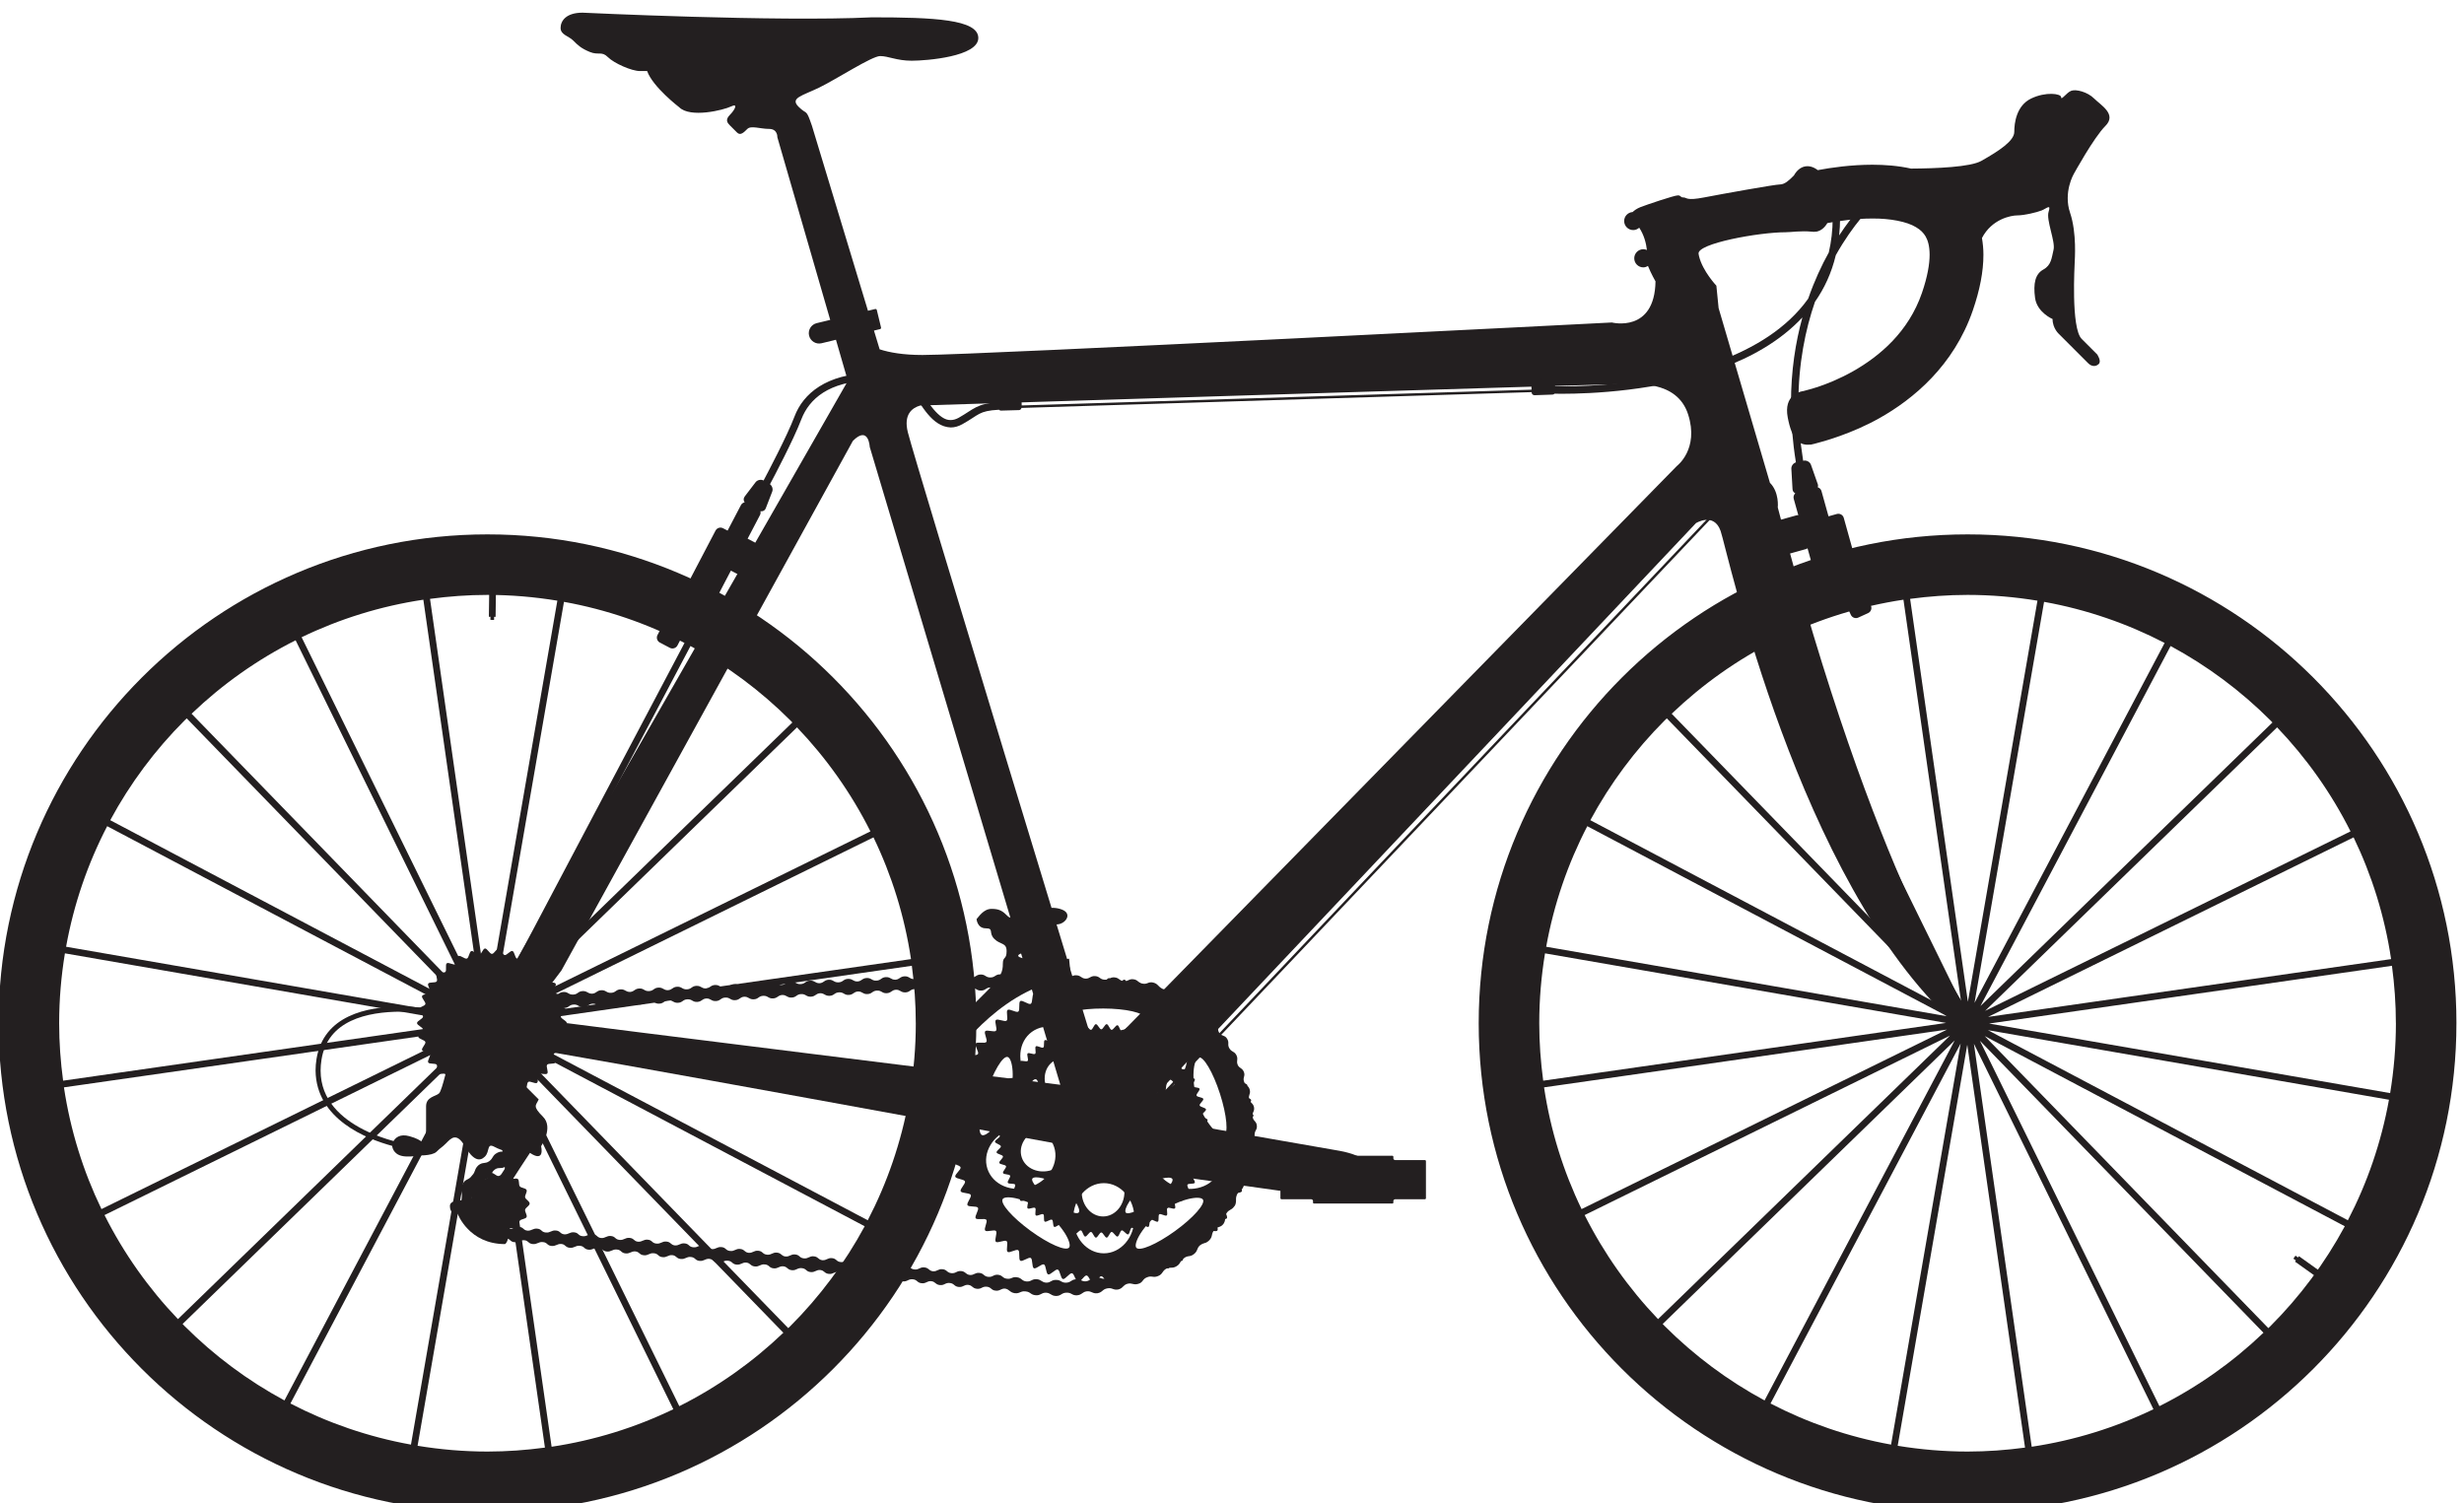 <?xml version="1.0" encoding="UTF-8" standalone="no"?>
<!-- Created with Inkscape (http://www.inkscape.org/) -->

<svg
   xmlns:dc="http://purl.org/dc/elements/1.1/"
   xmlns:cc="http://creativecommons.org/ns#"
   xmlns:rdf="http://www.w3.org/1999/02/22-rdf-syntax-ns#"
   xmlns:svg="http://www.w3.org/2000/svg"
   xmlns="http://www.w3.org/2000/svg"
   xmlns:sodipodi="http://sodipodi.sourceforge.net/DTD/sodipodi-0.dtd"
   xmlns:inkscape="http://www.inkscape.org/namespaces/inkscape"
   width="303.455"
   height="185.128"
   id="svg3163"
   version="1.1"
   inkscape:version="0.48.4 r9939"
   sodipodi:docname="New document 3">
  <defs
     id="defs3165" />
  <sodipodi:namedview
     id="base"
     pagecolor="#ffffff"
     bordercolor="#666666"
     borderopacity="1.0"
     inkscape:pageopacity="0.0"
     inkscape:pageshadow="2"
     inkscape:zoom="1.979899"
     inkscape:cx="151.86452"
     inkscape:cy="117.01981"
     inkscape:document-units="px"
     inkscape:current-layer="layer1"
     showgrid="false"
     fit-margin-top="0"
     fit-margin-left="0"
     fit-margin-right="0"
     fit-margin-bottom="0"
     inkscape:window-width="1320"
     inkscape:window-height="747"
     inkscape:window-x="46"
     inkscape:window-y="21"
     inkscape:window-maximized="1" />
  <g
     inkscape:label="Layer 1"
     inkscape:groupmode="layer"
     id="layer1"
     transform="translate(-159.701,-576.941)">
    <g
       transform="matrix(0.133,0,0,-0.133,91.024,1201.51)"
       id="g3088">
      <path
         inkscape:connector-curvature="0"
         d="m 2338.32,4201.17 c -250.03,-0.02 -452.67,-202.66 -452.7,-452.68 0.03,-250.02 202.67,-452.65 452.7,-452.68 249.99,0.03 452.65,202.66 452.66,452.68 h 0.01 c -0.02,250.02 -202.68,452.66 -452.67,452.68 z m 396.59,-452.68 h 0.03 c -0.01,-22.05 -1.89,-43.65 -5.34,-64.7 l -371.39,64.41 373.06,53.49 c 2.33,-17.4 3.64,-35.14 3.64,-53.2 z m -6.41,-70.83 c -7.13,-39.58 -20.11,-77.09 -38.05,-111.62 l -333.31,176.03 z m -371.19,76.7 338.45,166.24 c 16.88,-35.02 28.76,-72.89 34.72,-112.73 z m 335.6,171.78 -338.34,-166.18 270.35,262.51 c 27.19,-28.44 50.18,-60.85 67.99,-96.33 z m -72.3,100.85 -270.37,-262.56 176.06,333.36 c 34.11,-18.4 65.23,-41.65 92.45,-68.85 0.64,-0.64 1.23,-1.31 1.86,-1.95 z m -270.84,-294.77 262.52,-270.34 c -28.45,-27.2 -60.86,-50.18 -96.33,-67.99 z m 160.64,-341.17 c -35.02,-16.89 -72.89,-28.76 -112.73,-34.74 l -53.51,373.17 z m -165.67,376.3 64.4,371.34 c 39.58,-7.14 77.07,-20.13 111.62,-38.06 z m 58.27,372.43 -64.42,-371.39 -53.49,373.07 c 17.4,2.34 35.15,3.65 53.22,3.66 22.04,-0.01 43.63,-1.89 64.69,-5.34 z m -236.81,-33.86 c 35.01,16.9 72.89,28.78 112.72,34.76 l 53.52,-373.2 z m 165.68,-376.26 -64.42,-371.36 c -39.57,7.14 -77.07,20.12 -111.62,38.06 z m -5.03,35.11 -262.53,270.32 c 28.44,27.19 60.85,50.18 96.33,68 z m -268.99,264.17 c 0.64,0.63 1.32,1.23 1.95,1.86 L 2322.38,3760.43 1989,3936.5 c 18.41,34.1 41.65,65.22 68.86,92.44 z m -116.18,-280.45 c 0,22.05 1.88,43.64 5.34,64.71 l 371.38,-64.42 -373.06,-53.49 c -2.34,17.41 -3.66,35.14 -3.66,53.2 z m 377.6,-5.87 -338.41,-166.23 c -16.9,35 -28.78,72.88 -34.74,112.72 z m -371.17,76.7 c 7.14,39.59 20.11,77.07 38.05,111.63 l 333.29,-176.02 z m 35.6,-248.48 338.31,166.19 -270.34,-262.52 c -27.18,28.45 -50.16,60.86 -67.97,96.33 z m 72.27,-100.84 270.38,262.54 -176.05,-333.34 c -34.11,18.4 -65.23,41.64 -92.45,68.84 -0.64,0.63 -1.24,1.32 -1.88,1.96 z m 217.61,-112.79 64.42,371.38 53.49,-373.07 c -17.41,-2.34 -35.13,-3.64 -53.18,-3.66 -22.07,0.02 -43.66,1.89 -64.73,5.35 z m 345.16,110.83 c -0.63,-0.64 -1.31,-1.24 -1.95,-1.87 l -262.59,270.41 333.39,-176.09 c -18.4,-34.1 -41.64,-65.24 -68.85,-92.45"
         style="fill:#231f20;fill-opacity:1;fill-rule:nonzero;stroke:none"
         id="path68" />
      <path
         inkscape:connector-curvature="0"
         d="m 967.77,4201.17 c -250.02,-0.02 -452.668,-202.66 -452.692,-452.68 0.024,-250.02 202.672,-452.65 452.692,-452.68 250,0.03 452.65,202.66 452.66,452.68 h 0.02 c -0.03,250.02 -202.68,452.66 -452.68,452.68 z m 396.6,-452.68 h 0.02 c 0,-22.05 -1.89,-43.65 -5.34,-64.7 l -371.382,64.41 373.052,53.49 c 2.34,-17.4 3.65,-35.14 3.65,-53.2 z m -6.41,-70.83 c -7.14,-39.58 -20.11,-77.09 -38.06,-111.62 l -333.295,176.03 z m -371.183,76.7 338.433,166.24 c 16.89,-35.02 28.76,-72.89 34.73,-112.73 z m 335.593,171.78 -338.347,-166.18 270.347,262.51 c 27.2,-28.44 50.18,-60.85 68,-96.33 z m -72.3,100.85 -270.375,-262.56 176.065,333.36 c 34.1,-18.4 65.22,-41.65 92.45,-68.85 0.63,-0.64 1.23,-1.31 1.86,-1.95 z m -270.84,-294.77 262.51,-270.34 c -28.44,-27.2 -60.86,-50.18 -96.33,-67.99 z m 160.63,-341.17 c -35.01,-16.89 -72.89,-28.76 -112.72,-34.74 l -53.511,373.17 z m -165.665,376.3 64.405,371.34 c 39.58,-7.14 77.08,-20.13 111.61,-38.06 z m 58.265,372.43 -64.413,-371.39 -53.492,373.07 c 17.41,2.34 35.148,3.65 53.215,3.66 22.05,-0.01 43.64,-1.89 64.69,-5.34 z m -236.808,-33.86 c 35.012,16.9 72.887,28.78 112.723,34.76 l 53.52,-373.2 z m 165.68,-376.26 -64.418,-371.36 c -39.574,7.14 -77.07,20.12 -111.617,38.06 z m -5.031,35.11 -262.528,270.32 c 28.438,27.19 60.856,50.18 96.332,68 z m -268.988,264.17 c 0.64,0.63 1.316,1.23 1.957,1.86 L 951.836,3760.43 618.457,3936.5 c 18.406,34.1 41.648,65.22 68.856,92.44 z M 571.145,3748.49 c 0,22.05 1.875,43.64 5.332,64.71 l 371.378,-64.42 -373.054,-53.49 c -2.34,17.41 -3.656,35.14 -3.656,53.2 z m 377.589,-5.87 -338.406,-166.23 c -16.906,35 -28.773,72.88 -34.754,112.72 z m -371.168,76.7 c 7.137,39.59 20.114,77.07 38.047,111.63 l 333.293,-176.02 z m 35.586,-248.48 338.325,166.19 -270.34,-262.52 c -27.176,28.45 -50.164,60.86 -67.985,96.33 z M 685.445,3470 955.813,3732.54 779.762,3399.2 c -34.11,18.4 -65.231,41.64 -92.449,68.84 -0.633,0.63 -1.235,1.32 -1.868,1.96 z m 217.598,-112.79 64.422,371.38 53.495,-373.07 c -17.41,-2.34 -35.14,-3.64 -53.19,-3.66 -22.063,0.02 -43.661,1.89 -64.727,5.35 z m 345.167,110.83 c -0.64,-0.64 -1.31,-1.24 -1.96,-1.87 l -262.582,270.41 333.392,-176.09 c -18.4,-34.1 -41.65,-65.24 -68.85,-92.45"
         style="fill:#231f20;fill-opacity:1;fill-rule:nonzero;stroke:none"
         id="path70" />
      <path
         inkscape:connector-curvature="0"
         d="m 2465.93,4579.39 c 10.85,10.85 -4.29,19.25 -10.41,25.37 -6.12,6.12 -16.81,8.87 -21.24,7.18 -4.42,-1.69 -9.32,-9.32 -9.32,-5.96 0,3.37 -14.21,5.35 -27.82,-1.22 -13.61,-6.57 -15.59,-22.62 -15.59,-30.87 0,-8.25 -13.76,-17.43 -30.57,-26.9 -10.05,-5.67 -41.41,-6.96 -65.01,-7.09 -12.14,2.69 -24.29,3.55 -35.81,3.58 -19.87,-0.04 -38.12,-2.66 -50.59,-5.01 -3.59,2.8 -7.61,4.13 -11.58,3.46 -4.38,-0.74 -7.94,-3.88 -10.48,-8.39 -0.24,-0.24 -0.46,-0.44 -0.72,-0.69 -3.41,-3.42 -7.64,-7.65 -12.29,-7.65 -4.63,0 -53.25,-8.74 -70.18,-12.02 -16.93,-3.28 -15.84,0 -19.12,0 -3.27,0 -1.91,1.91 -5.18,1.91 -3.28,0 -28.41,-8.46 -34.69,-10.91 -3.4,-1.34 -5.74,-3.14 -7.19,-4.52 -4.35,-0.3 -7.83,-3.85 -7.83,-8.29 0,-4.64 3.76,-8.41 8.4,-8.41 2.15,0 4.06,0.87 5.55,2.2 4.51,-6.8 6.4,-14.4 7.13,-20.63 -1.03,0.43 -2.15,0.7 -3.34,0.7 -4.64,0 -8.4,-3.77 -8.4,-8.41 0,-4.64 3.76,-8.4 8.4,-8.4 1.61,0 3.02,0.56 4.29,1.34 3.12,-7.56 6.66,-13.7 7,-14.29 -0.79,-48.16 -40.41,-38.08 -40.41,-38.08 0,0 -587.55,-30.1 -638.41,-30.1 -17.75,0 -30.47,2.29 -39.61,5.25 l -5.25,17.35 5.63,1.36 c 0.66,0.16 1.07,0.84 0.91,1.5 l -3.91,16.18 c -0.16,0.67 -0.83,1.09 -1.5,0.92 l -6.69,-1.61 -51.87,171.26 c -5.75,16.74 -4.31,9.57 -12.44,17.7 -8.13,8.13 3.35,10.05 19.14,17.7 15.78,7.65 48.8,29.19 56.45,29.19 7.65,0 15.31,-4.31 29.19,-4.31 13.87,0 61.71,3.83 61.71,21.05 0,17.23 -41.14,19.13 -98.55,19.13 -88.04,-4.3 -267.93,4.31 -267.93,4.31 -15.31,0 -20.32,-7.65 -20.32,-14.11 0,-6.45 7.41,-7.41 11.72,-11.72 4.31,-4.31 7.18,-7.17 15.31,-10.53 8.14,-3.34 11,0.97 16.74,-4.78 5.75,-5.74 22.01,-12.92 29.67,-12.92 h 6.69 c 5.27,-14.82 29.67,-33.49 29.67,-33.49 10.29,-10.28 41.15,-2.63 48.08,0.72 6.94,3.35 3.35,-3.35 -1.2,-7.89 -4.53,-4.55 -2.14,-7.42 0,-9.57 2.16,-2.15 3.59,-3.59 6.7,-6.7 3.11,-3.11 6.22,0 9.57,3.35 3.35,3.35 11.96,0 20.09,0 8.14,0 7.66,-7.65 7.66,-7.65 l 48.96,-169.2 -12.51,-3.02 c -5.14,-1.24 -8.29,-6.41 -7.06,-11.55 1.25,-5.14 6.42,-8.3 11.56,-7.05 l 13.33,3.22 11.02,-38.08 -317.121,-554.21 c 0,0 -7.269,-7.27 -7.269,-14.54 0,-7.26 -4.156,-1.04 -10.379,-7.26 -6.227,-6.23 -15.566,-34.26 29.066,-40.49 44.633,-6.23 507.613,-91.35 507.613,-91.35 l 35.3,-4.15 548.1,580.28 c 0,0 16.6,10.38 22.84,-7.27 6.21,-17.65 71.5,-323.98 216.55,-456.11 l 12.41,11.76 c 0,0 -86.75,122.56 -176.03,466.15 0,0 1.56,14.02 -7.27,22.84 l -47.52,161.76 -2.07,20.76 c 0,0 -12.68,13.43 -16.03,27.16 -0.03,0.54 -0.15,1.1 -0.33,1.67 l -0.11,0.6 c -1.91,9.65 56.18,20.05 80.47,20.05 5.44,0 13.8,1.51 24.44,0.53 0.17,-0.02 0.34,-0.02 0.52,-0.03 0.65,-0.07 1.2,-0.05 1.87,-0.14 v 0.15 c 0.56,0.02 1.11,-0.08 1.66,0.01 4.24,0.72 7.74,3.67 10.27,7.96 10.47,1.96 26.16,4.26 41.7,4.22 16.26,0.15 31.95,-2.83 40.35,-7.99 4.3,-2.55 6.94,-5.17 9,-8.69 1.97,-3.53 3.61,-8.47 3.65,-16.85 0.01,-8.43 -1.89,-20.2 -7.13,-35.41 -12.35,-35.87 -38.92,-58.47 -63.98,-72.61 -12.45,-6.99 -24.24,-11.68 -32.73,-14.5 -3.92,-1.31 -10.71,-3.1 -12.96,-3.7 -3.08,-0.39 -18.57,-3.43 -14.57,-24.52 3.91,-20.73 10.91,-26.25 20.94,-25.04 l 0.04,-0.16 c 0.3,0.08 1.58,0.35 3.62,0.86 0.11,0.02 0.23,0.04 0.34,0.07 0.02,0 0.04,0.02 0.05,0.02 8.79,2.2 34.45,9.41 59.67,23.53 31.5,17.65 69.01,48.63 86.69,99.84 6.54,19.04 9.84,35.99 9.84,51.62 0.02,5.33 -0.54,10.47 -1.35,15.48 9.16,17.68 27.07,20.94 32.67,20.94 6.42,0 18.04,2.76 22.63,4.59 4.57,1.83 8.87,6.42 6.41,-1.22 -2.44,-7.64 6.42,-27.51 4.59,-35.15 -1.83,-7.65 -1.99,-14.22 -9.47,-18.35 -7.5,-4.12 -9.48,-12.84 -7.66,-26.28 1.84,-13.46 16.21,-19.57 16.21,-19.57 0,-8.87 6.12,-14.06 6.12,-14.06 0,0 23.84,-23.85 26.89,-26.9 3.07,-3.06 7.03,-3.37 9.78,-0.62 2.75,2.75 -1.52,8.87 -1.52,8.87 0,0 -4.43,4.44 -14.36,14.37 -10.04,10.03 -6.42,69.08 -6.42,70.92 0,1.83 2.14,26.9 -4.29,45.86 -6.4,18.95 3.36,35.76 3.36,35.76 0,0 18.5,33.78 29.36,44.63 z M 1016.54,3751.71 c -5.36,0.73 -9.48,1.62 -12.79,2.61 l 32.51,43.07 269.85,490.35 c 14.71,14.71 15.62,-5.57 15.62,-5.57 L 1498.2,3691.5 c 0,0 -443.25,55.02 -481.66,60.21 z m 1052.6,512.81 -536.76,-547.86 c -3.14,10.28 -168.16,550.22 -175.35,579 -4.14,16.52 3.81,22.63 11.43,24.84 v 0 c 0,0 635.27,19.8 648.77,19.8 13.5,0 51.91,4.15 62.29,-28.03 10.38,-32.18 -10.38,-47.75 -10.38,-47.75"
         style="fill:#231f20;fill-opacity:1;fill-rule:nonzero;stroke:none"
         id="path72" />
      <path
         inkscape:connector-curvature="0"
         d="m 1670.56,3641.98 c 0.12,2.31 7.22,4.47 7.22,6.82 0,2.35 -7.1,4.5 -7.22,6.82 -0.12,2.35 6.74,5.2 6.5,7.51 -0.24,2.33 -7.52,3.77 -7.86,6.06 -0.36,2.32 6.17,5.85 5.7,8.13 -0.46,2.29 -7.85,2.98 -8.44,5.23 -0.58,2.26 5.56,6.43 4.85,8.66 -0.7,2.23 -8.12,2.15 -8.93,4.35 -0.81,2.19 4.87,6.96 3.95,9.1 -0.92,2.16 -8.3,1.32 -9.32,3.41 -1.04,2.11 4.12,7.44 2.99,9.47 -1.13,2.05 -8.39,0.47 -9.62,2.44 -1.24,1.98 3.35,7.82 2.02,9.73 -1.33,1.91 -8.4,-0.38 -9.82,1.46 -1.43,1.84 2.56,8.1 1.04,9.88 -1.53,1.76 -8.31,-1.23 -9.92,0.47 -1.61,1.68 1.72,8.32 0.03,9.93 -1.69,1.6 -8.14,-2.06 -9.92,-0.53 -1.76,1.51 0.88,8.44 -0.96,9.88 -1.84,1.42 -7.9,-2.87 -9.8,-1.53 -1.92,1.33 0.01,8.49 -1.96,9.73 -1.98,1.23 -7.57,-3.64 -9.61,-2.51 -2.05,1.14 -0.84,8.46 -2.93,9.49 -2.1,1.03 -7.16,-4.4 -9.31,-3.48 -2.14,0.91 -1.7,8.33 -3.89,9.14 -2.17,0.81 -6.66,-5.1 -8.9,-4.4 -2.22,0.7 -2.53,8.11 -4.79,8.7 -2.26,0.58 -6.12,-5.76 -8.41,-5.29 -2.28,0.47 -3.35,7.82 -5.66,8.17 -2.3,0.34 -5.49,-6.36 -7.82,-6.12 -2.31,0.23 -4.12,7.44 -6.47,7.55 -2.3,0.12 -4.81,-6.87 -7.16,-6.87 -2.34,0 -4.85,6.99 -7.16,6.87 -2.35,-0.11 -4.16,-7.32 -6.47,-7.55 -2.33,-0.24 -5.52,6.46 -7.82,6.12 -2.31,-0.35 -3.38,-7.7 -5.66,-8.17 -2.29,-0.47 -6.15,5.87 -8.4,5.29 -2.27,-0.58 -2.57,-8 -4.79,-8.7 -2.23,-0.7 -6.72,5.22 -8.9,4.4 -2.19,-0.8 -1.74,-8.22 -3.88,-9.14 -2.15,-0.91 -7.22,4.51 -9.31,3.48 -2.09,-1.03 -0.88,-8.35 -2.93,-9.48 -2.04,-1.14 -7.63,3.74 -9.61,2.52 -1.98,-1.25 -0.04,-8.41 -1.95,-9.74 -1.92,-1.34 -7.97,2.95 -9.81,1.53 -1.85,-1.43 0.8,-8.37 -0.97,-9.89 -1.77,-1.52 -8.22,2.15 -9.92,0.54 -1.68,-1.6 1.65,-8.24 0.04,-9.93 -1.6,-1.69 -8.4,1.3 -9.92,-0.47 -1.52,-1.77 2.46,-8.03 1.03,-9.87 -1.43,-1.84 -8.48,0.45 -9.82,-1.46 -1.34,-1.92 3.26,-7.75 2.02,-9.73 -1.23,-1.98 -8.48,-0.4 -9.62,-2.45 -1.14,-2.04 4.03,-7.36 3,-9.46 -1.04,-2.09 -8.41,-1.27 -9.34,-3.41 -0.91,-2.14 4.76,-6.92 3.95,-9.12 -0.81,-2.18 -8.23,-2.11 -8.93,-4.35 -0.7,-2.21 5.44,-6.4 4.85,-8.66 -0.58,-2.25 -7.97,-2.94 -8.44,-5.23 -0.47,-2.28 6.06,-5.81 5.71,-8.13 -0.35,-2.3 -7.64,-3.73 -7.87,-6.07 -0.23,-2.3 6.62,-5.16 6.5,-7.5 -0.11,-2.32 -7.21,-4.47 -7.21,-6.82 0,-2.35 7.1,-4.51 7.21,-6.82 0.12,-2.35 -6.73,-5.21 -6.5,-7.51 0.23,-2.34 7.52,-3.77 7.87,-6.06 0.35,-2.32 -6.18,-5.85 -5.71,-8.13 0.47,-2.3 7.86,-2.98 8.44,-5.23 0.59,-2.27 -5.55,-6.45 -4.85,-8.66 0.69,-2.24 8.12,-2.16 8.93,-4.35 0.81,-2.18 -4.86,-6.97 -3.95,-9.11 0.92,-2.15 8.3,-1.32 9.32,-3.41 1.04,-2.1 -4.13,-7.43 -3,-9.47 1.14,-2.04 8.4,-0.47 9.63,-2.44 1.24,-1.99 -3.35,-7.81 -2.02,-9.72 1.33,-1.92 8.39,0.38 9.82,-1.46 1.43,-1.85 -2.55,-8.12 -1.03,-9.89 1.52,-1.76 8.31,1.23 9.92,-0.46 1.6,-1.69 -1.73,-8.32 -0.04,-9.93 1.69,-1.61 8.15,2.05 9.92,0.53 1.76,-1.52 -0.88,-8.45 0.96,-9.88 1.84,-1.43 7.89,2.86 9.81,1.52 1.91,-1.32 -0.03,-8.48 1.96,-9.73 1.98,-1.23 7.57,3.64 9.61,2.52 2.04,-1.15 0.83,-8.47 2.94,-9.49 2.08,-1.03 7.14,4.39 9.29,3.47 2.14,-0.92 1.69,-8.33 3.89,-9.14 2.18,-0.81 6.67,5.1 8.89,4.4 2.23,-0.7 2.54,-8.11 4.8,-8.7 2.25,-0.58 6.12,5.76 8.41,5.29 2.28,-0.46 3.35,-7.81 5.66,-8.17 2.3,-0.34 5.5,6.36 7.83,6.12 2.3,-0.23 4.11,-7.43 6.46,-7.55 2.31,-0.11 4.82,6.87 7.16,6.87 2.35,0 4.86,-6.98 7.18,-6.87 2.34,0.12 4.14,7.32 6.45,7.55 2.34,0.24 5.53,-6.46 7.82,-6.12 2.32,0.36 3.38,7.71 5.66,8.17 2.29,0.47 6.14,-5.87 8.41,-5.29 2.26,0.58 2.57,8 4.78,8.7 2.23,0.7 6.72,-5.21 8.9,-4.4 2.2,0.8 1.75,8.21 3.88,9.13 2.15,0.92 7.22,-4.5 9.31,-3.47 2.1,1.03 0.89,8.35 2.92,9.49 2.05,1.13 7.64,-3.75 9.61,-2.52 1.99,1.24 0.05,8.41 1.96,9.73 1.92,1.34 7.98,-2.95 9.81,-1.52 1.85,1.43 -0.8,8.36 0.97,9.87 1.77,1.53 8.22,-2.14 9.91,-0.53 1.7,1.62 -1.64,8.25 -0.03,9.93 1.61,1.69 8.39,-1.3 9.93,0.46 1.51,1.77 -2.47,8.04 -1.04,9.89 1.43,1.84 8.48,-0.46 9.82,1.46 1.34,1.92 -3.25,7.74 -2.02,9.72 1.23,1.98 8.49,0.4 9.63,2.45 1.13,2.03 -4.03,7.37 -3,9.46 1.03,2.1 8.4,1.27 9.32,3.41 0.93,2.14 -4.75,6.93 -3.94,9.12 0.81,2.19 8.23,2.11 8.93,4.35 0.71,2.21 -5.43,6.4 -4.85,8.66 0.59,2.26 7.98,2.94 8.44,5.24 0.47,2.28 -6.06,5.81 -5.7,8.13 0.34,2.29 7.62,3.72 7.86,6.07 0.24,2.3 -6.62,5.15 -6.5,7.5 z m -132.6,120.14 c 21.02,-0.05 38.05,-3.94 38.04,-8.68 -0.02,-4.75 -17.07,-13.19 -38.09,-13.15 -21.02,0.05 -38.05,8.58 -38.03,13.32 0.01,4.75 17.05,8.56 38.08,8.51 z m -112.12,-117.26 c -4.51,1.49 -2.87,18.87 3.68,38.85 6.54,19.98 15.5,34.98 20.02,33.5 4.49,-1.47 7.25,-20.31 0.71,-40.28 -6.54,-19.99 -19.91,-33.53 -24.41,-32.07 z m 4.85,-31.1 c -4.83,14.87 5.08,31.43 22.15,36.97 17.07,5.54 34.82,-2.02 39.64,-16.89 4.84,-14.87 -5.07,-31.43 -22.14,-36.96 -17.07,-5.55 -34.82,2.01 -39.65,16.88 z m 75.69,-72.91 c -2.8,-3.83 -18.83,3.11 -35.81,15.5 -16.96,12.4 -28.47,25.55 -25.67,29.39 2.8,3.82 21.56,0.63 38.54,-11.76 16.97,-12.4 25.74,-29.3 22.94,-33.13 z m -38.32,156.72 c -10.54,14.52 -8.85,33.73 3.8,42.93 12.66,9.2 31.46,4.88 42.01,-9.64 10.54,-14.52 8.84,-33.73 -3.81,-42.93 -12.65,-9.18 -31.45,-4.87 -42,9.64 z m 70.44,-162.14 c -15.63,0 -28.31,14.55 -28.31,32.5 0,17.94 12.68,32.48 28.31,32.48 15.64,0 28.32,-14.54 28.32,-32.48 0,-17.95 -12.68,-32.5 -28.32,-32.5 z m 24.62,195.43 c 10.55,14.52 29.36,18.84 42.01,9.64 12.65,-9.19 14.35,-28.41 3.8,-42.93 -10.54,-14.5 -29.34,-18.82 -42,-9.63 -12.64,9.19 -14.36,28.4 -3.81,42.92 z m 41.27,-174.82 c -17.03,-12.31 -33.11,-19.18 -35.88,-15.34 -2.78,3.84 6.06,20.72 23.09,33.02 17.03,12.33 35.82,15.44 38.59,11.59 2.78,-3.85 -8.76,-16.95 -25.8,-29.27 z m 41.92,57.72 c -4.83,-14.87 -22.58,-22.43 -39.65,-16.88 -17.05,5.55 -26.98,22.1 -22.15,36.98 4.84,14.85 22.58,22.43 39.65,16.87 17.07,-5.54 26.98,-22.08 22.15,-36.97 z m 3.22,30.59 c -4.51,-1.46 -17.82,12.15 -24.26,32.17 -6.46,20 -3.6,38.83 0.91,40.28 4.51,1.45 13.39,-13.58 19.86,-33.59 6.44,-20.01 8,-37.41 3.49,-38.86"
         style="fill:#231f20;fill-opacity:1;fill-rule:nonzero;stroke:none"
         id="path74" />
      <path
         inkscape:connector-curvature="0"
         d="m 1630.08,3644.03 c 0.08,1.61 5.04,3.13 5.04,4.77 0,1.64 -4.96,3.14 -5.04,4.76 -0.08,1.65 4.71,3.64 4.54,5.26 -0.17,1.63 -5.26,2.63 -5.49,4.23 -0.25,1.62 4.31,4.08 3.98,5.67 -0.32,1.61 -5.49,2.09 -5.89,3.66 -0.41,1.58 3.87,4.5 3.39,6.05 -0.49,1.57 -5.68,1.52 -6.25,3.05 -0.57,1.52 3.41,4.87 2.77,6.36 -0.65,1.5 -5.81,0.93 -6.52,2.38 -0.72,1.48 2.88,5.19 2.09,6.62 -0.8,1.43 -5.86,0.32 -6.72,1.71 -0.87,1.38 2.34,5.45 1.41,6.79 -0.94,1.34 -5.87,-0.27 -6.86,1.02 -1,1.29 1.78,5.67 0.72,6.9 -1.06,1.24 -5.81,-0.85 -6.93,0.33 -1.13,1.18 1.2,5.82 0.02,6.95 -1.18,1.12 -5.69,-1.45 -6.93,-0.38 -1.23,1.06 0.62,5.9 -0.67,6.91 -1.29,0.99 -5.52,-2 -6.86,-1.07 -1.33,0.93 0.02,5.93 -1.36,6.8 -1.39,0.86 -5.29,-2.55 -6.72,-1.75 -1.42,0.79 -0.59,5.9 -2.05,6.63 -1.46,0.71 -5,-3.09 -6.5,-2.43 -1.5,0.63 -1.18,5.81 -2.72,6.38 -1.52,0.57 -4.65,-3.56 -6.22,-3.08 -1.55,0.49 -1.77,5.67 -3.35,6.09 -1.57,0.4 -4.27,-4.03 -5.87,-3.7 -1.59,0.33 -2.35,5.47 -3.96,5.7 -1.61,0.25 -3.83,-4.43 -5.47,-4.27 -1.61,0.17 -2.87,5.2 -4.51,5.27 -1.62,0.09 -3.37,-4.79 -5.01,-4.79 -1.64,0 -3.39,4.88 -5.01,4.79 -1.64,-0.07 -2.9,-5.1 -4.51,-5.27 -1.64,-0.16 -3.86,4.52 -5.47,4.27 -1.62,-0.23 -2.36,-5.37 -3.95,-5.7 -1.6,-0.33 -4.31,4.11 -5.88,3.7 -1.58,-0.41 -1.79,-5.6 -3.34,-6.09 -1.56,-0.48 -4.7,3.65 -6.22,3.08 -1.53,-0.56 -1.22,-5.75 -2.72,-6.38 -1.5,-0.64 -5.04,3.15 -6.5,2.43 -1.45,-0.73 -0.62,-5.84 -2.05,-6.63 -1.42,-0.8 -5.32,2.62 -6.7,1.75 -1.39,-0.86 -0.04,-5.87 -1.38,-6.8 -1.34,-0.93 -5.56,2.07 -6.85,1.07 -1.29,-1 0.56,-5.85 -0.68,-6.9 -1.23,-1.06 -5.74,1.49 -6.93,0.37 -1.18,-1.12 1.15,-5.75 0.03,-6.93 -1.13,-1.19 -5.87,0.9 -6.93,-0.34 -1.07,-1.23 1.72,-5.6 0.71,-6.9 -0.99,-1.29 -5.92,0.32 -6.86,-1.02 -0.94,-1.33 2.28,-5.41 1.41,-6.79 -0.86,-1.38 -5.93,-0.28 -6.72,-1.71 -0.8,-1.42 2.81,-5.15 2.09,-6.62 -0.72,-1.46 -5.88,-0.88 -6.52,-2.38 -0.64,-1.5 3.33,-4.84 2.76,-6.37 -0.56,-1.53 -5.75,-1.48 -6.24,-3.04 -0.49,-1.55 3.8,-4.47 3.39,-6.06 -0.41,-1.57 -5.57,-2.05 -5.91,-3.66 -0.32,-1.59 4.25,-4.05 4,-5.67 -0.25,-1.6 -5.34,-2.6 -5.49,-4.24 -0.17,-1.61 4.62,-3.61 4.53,-5.25 -0.07,-1.62 -5.04,-3.12 -5.04,-4.76 0,-1.64 4.97,-3.16 5.04,-4.77 0.09,-1.63 -4.7,-3.64 -4.53,-5.24 0.15,-1.64 5.24,-2.64 5.49,-4.25 0.25,-1.61 -4.32,-4.08 -4,-5.67 0.34,-1.6 5.5,-2.08 5.91,-3.66 0.41,-1.58 -3.88,-4.51 -3.39,-6.05 0.48,-1.56 5.67,-1.51 6.23,-3.03 0.57,-1.54 -3.39,-4.88 -2.75,-6.37 0.64,-1.5 5.8,-0.93 6.52,-2.38 0.72,-1.48 -2.89,-5.19 -2.1,-6.63 0.79,-1.42 5.87,-0.32 6.73,-1.7 0.86,-1.39 -2.35,-5.46 -1.42,-6.79 0.93,-1.35 5.87,0.26 6.87,-1.03 1,-1.29 -1.78,-5.67 -0.72,-6.91 1.05,-1.23 5.81,0.86 6.92,-0.32 1.13,-1.18 -1.2,-5.81 -0.02,-6.94 1.19,-1.12 5.69,1.44 6.94,0.38 1.23,-1.07 -0.62,-5.91 0.67,-6.92 1.28,-0.99 5.51,2 6.85,1.08 1.33,-0.94 -0.02,-5.94 1.37,-6.8 1.38,-0.87 5.29,2.54 6.71,1.75 1.43,-0.79 0.59,-5.91 2.06,-6.63 1.45,-0.72 4.99,3.07 6.49,2.42 1.5,-0.64 1.18,-5.81 2.72,-6.38 1.53,-0.57 4.66,3.56 6.22,3.07 1.55,-0.48 1.76,-5.67 3.35,-6.08 1.57,-0.41 4.28,4.03 5.88,3.71 1.59,-0.33 2.33,-5.47 3.95,-5.72 1.61,-0.24 3.84,4.45 5.47,4.28 1.61,-0.17 2.87,-5.2 4.51,-5.28 1.62,-0.08 3.37,4.81 5.01,4.81 1.64,0 3.39,-4.89 5.02,-4.81 1.63,0.08 2.89,5.11 4.51,5.28 1.63,0.17 3.86,-4.52 5.46,-4.28 1.62,0.25 2.37,5.39 3.96,5.72 1.6,0.32 4.3,-4.12 5.87,-3.71 1.58,0.41 1.8,5.6 3.34,6.08 1.56,0.49 4.7,-3.64 6.23,-3.08 1.53,0.57 1.22,5.75 2.71,6.39 1.5,0.64 5.04,-3.14 6.5,-2.43 1.47,0.73 0.63,5.84 2.05,6.63 1.43,0.8 5.34,-2.61 6.72,-1.75 1.37,0.86 0.03,5.87 1.36,6.8 1.34,0.93 5.58,-2.07 6.86,-1.07 1.29,1 -0.57,5.84 0.67,6.9 1.24,1.06 5.75,-1.5 6.93,-0.37 1.18,1.13 -1.15,5.76 -0.02,6.94 1.12,1.18 5.86,-0.92 6.93,0.32 1.06,1.24 -1.72,5.62 -0.72,6.9 1,1.29 5.93,-0.31 6.86,1.02 0.94,1.35 -2.28,5.42 -1.41,6.81 0.86,1.37 5.93,0.28 6.73,1.71 0.78,1.41 -2.82,5.15 -2.09,6.61 0.71,1.46 5.86,0.88 6.51,2.39 0.64,1.49 -3.33,4.84 -2.76,6.37 0.57,1.52 5.76,1.47 6.25,3.04 0.48,1.54 -3.8,4.47 -3.39,6.05 0.4,1.57 5.57,2.06 5.89,3.66 0.33,1.59 -4.23,4.06 -3.98,5.67 0.23,1.61 5.32,2.61 5.5,4.25 0.16,1.6 -4.63,3.61 -4.55,5.24 z m -92.66,83.96 c 14.69,-0.03 26.58,-2.76 26.58,-6.06 -0.01,-3.32 -11.93,-9.22 -26.62,-9.19 -14.69,0.03 -26.59,5.99 -26.58,9.3 0,3.33 11.91,5.98 26.62,5.95 z m -78.36,-81.94 c -3.15,1.03 -2.01,13.19 2.57,27.14 4.57,13.96 10.83,24.45 13.98,23.42 3.15,-1.04 5.08,-14.2 0.52,-28.15 -4.58,-13.98 -13.93,-23.44 -17.07,-22.41 z m 3.39,-21.74 c -3.38,10.4 3.55,21.96 15.48,25.84 11.93,3.87 24.33,-1.42 27.71,-11.81 3.38,-10.39 -3.55,-21.96 -15.48,-25.82 -11.93,-3.88 -24.33,1.4 -27.71,11.79 z m 52.9,-50.95 c -1.96,-2.68 -13.16,2.17 -25.03,10.84 -11.86,8.66 -19.9,17.85 -17.94,20.53 1.95,2.67 15.07,0.44 26.93,-8.21 11.87,-8.67 17.99,-20.48 16.04,-23.16 z m -26.79,109.53 c -7.37,10.14 -6.18,23.57 2.67,30 8.83,6.42 21.98,3.4 29.35,-6.74 7.37,-10.15 6.17,-23.58 -2.67,-30.01 -8.83,-6.42 -21.98,-3.4 -29.35,6.75 z m 49.23,-113.32 c -10.93,0 -19.79,10.16 -19.79,22.71 0,12.53 8.86,22.7 19.79,22.7 10.93,0 19.78,-10.17 19.78,-22.7 0,-12.55 -8.85,-22.71 -19.78,-22.71 z m 17.21,136.58 c 7.38,10.14 20.51,13.16 29.36,6.74 8.83,-6.43 10.02,-19.86 2.65,-30 -7.37,-10.14 -20.51,-13.16 -29.35,-6.74 -8.83,6.42 -10.04,19.85 -2.66,30 z m 28.83,-122.17 c -11.9,-8.61 -23.13,-13.41 -25.07,-10.73 -1.94,2.69 4.24,14.48 16.14,23.08 11.9,8.62 25.03,10.79 26.96,8.1 1.95,-2.7 -6.12,-11.85 -18.03,-20.45 z m 29.3,40.34 c -3.37,-10.4 -15.78,-15.68 -27.7,-11.8 -11.93,3.87 -18.86,15.43 -15.48,25.84 3.37,10.37 15.78,15.67 27.71,11.79 11.92,-3.88 18.85,-15.44 15.47,-25.83 z m 2.25,21.37 c -3.15,-1.02 -12.45,8.5 -16.96,22.47 -4.5,13.99 -2.51,27.14 0.64,28.16 3.16,1.02 9.36,-9.5 13.89,-23.48 4.5,-13.98 5.59,-26.14 2.43,-27.15"
         style="fill:#231f20;fill-opacity:1;fill-rule:nonzero;stroke:none"
         id="path76" />
      <path
         inkscape:connector-curvature="0"
         d="m 1795.19,3601.85 c -1.89,-11.65 -22.37,-18.52 -45.53,-15.26 l -186.72,26.23 c -23.15,3.26 -40.44,17.51 -38.39,31.67 2.05,14.17 22.56,22.46 45.6,18.44 l 186.57,-32.58 c 23.04,-4.03 40.35,-16.85 38.47,-28.5"
         style="fill:#231f20;fill-opacity:1;fill-rule:nonzero;stroke:none"
         id="path78" />
      <path
         inkscape:connector-curvature="0"
         d="m 1808.47,3621.74 c -1.03,0 -1.87,0.72 -1.87,1.61 v 1.61 c 0,0.44 -0.37,0.81 -0.82,0.81 H 1733 c -0.46,0 -0.82,-0.37 -0.82,-0.81 0,0 0,-0.72 0,-1.61 0,-0.89 -0.84,-1.61 -1.86,-1.61 h -27.49 c -0.45,0 -0.82,-0.36 -0.82,-0.81 v -34.57 c 0,-0.45 0.37,-0.83 0.82,-0.83 h 27.49 c 1.02,0 1.86,-0.72 1.86,-1.59 v -1.6 c 0,-0.45 0.36,-0.82 0.82,-0.82 h 72.78 c 0.45,0 0.82,0.37 0.82,0.82 0,0 0,0.72 0,1.6 0,0.87 0.84,1.59 1.87,1.59 h 27.47 c 0.45,0 0.82,0.38 0.82,0.83 v 34.57 c 0,0.45 -0.37,0.81 -0.82,0.81 h -27.47"
         style="fill:#231f20;fill-opacity:1;fill-rule:nonzero;stroke:none"
         id="path80" />
      <path
         inkscape:connector-curvature="0"
         d="m 940.219,3571.9 c 0,0 10.344,-27.93 43.789,-27.93 0,0 3.101,1.72 3.101,9.31 0,7.58 -2.757,22.07 -2.757,22.07 0,0 10.343,4.82 2.074,13.1 0,0 -5.176,0.01 0,8.28 5.168,8.27 20.684,31.72 20.684,31.72 0,0 13.45,-10 10.34,6.2 0,0 11.73,17.24 1.73,27.24 -10,10 -6.56,10.35 -3.97,16.04 l -34.308,34.3 -49.304,0.69 c 0,0 -5.684,-26.37 -8.614,-29.31 -2.933,-2.93 -12.078,-3.1 -12.078,-12.06 0,-8.97 0,-15.51 0,-19.66 0,-4.14 0.18,-12.23 -2.058,-14.48 -2.246,-2.24 -4.141,-2.75 -6.899,0 -2.765,2.76 0,-11.37 0,-11.37 0,0 14.477,-0.69 18.617,3.44 4.137,4.14 4.485,3.45 8.965,7.93 4.477,4.48 9.489,10.52 17.242,-2.76 7.754,-13.27 13.79,-14.48 18.618,-9.65 4.828,4.83 1.371,13.1 8.964,8.96 7.583,-4.13 18.274,-5.86 18.274,-5.86 0,0 -15.172,-25.86 -21.379,-32.07 -6.207,-6.2 -6.207,-9.3 -16.547,-10.68 -10.348,-1.39 -21.723,0.34 -21.723,-6.21 0,-6.55 4.481,-7.24 7.239,-7.24"
         style="fill:#231f20;fill-opacity:1;fill-rule:nonzero;stroke:none"
         id="path82" />
      <path
         inkscape:connector-curvature="0"
         d="m 1006.81,3581.55 c 0,-2.09 -3.72,-3.73 -4.17,-5.67 -0.45,-2.02 2.18,-5.1 1.3,-6.92 -0.89,-1.85 -4.956,-1.71 -6.221,-3.3 -1.274,-1.59 -0.239,-5.52 -1.828,-6.79 -1.59,-1.26 -5.188,0.61 -7.039,-0.28 -1.809,-0.88 -2.579,-4.86 -4.59,-5.33 -1.949,-0.43 -4.375,2.81 -6.457,2.81 -2.086,0 -4.504,-3.24 -6.457,-2.81 -2.012,0.47 -2.789,4.46 -4.606,5.33 -1.847,0.89 -5.449,-0.98 -7.031,0.28 -1.598,1.27 -0.555,5.21 -1.824,6.81 -1.27,1.57 -5.332,1.44 -6.223,3.28 -0.871,1.82 1.758,4.9 1.301,6.92 -0.445,1.95 -4.164,3.58 -4.164,5.67 0,2.09 3.719,3.72 4.164,5.67 0.457,2.02 -2.172,5.1 -1.293,6.92 0.887,1.85 4.949,1.72 6.219,3.3 1.269,1.59 0.234,5.52 1.832,6.79 1.586,1.27 5.183,-0.61 7.023,0.28 1.824,0.88 2.59,4.87 4.602,5.33 1.949,0.44 4.375,-2.82 6.457,-2.82 2.09,0 4.504,3.25 6.457,2.82 2.011,-0.46 2.785,-4.46 4.601,-5.33 1.844,-0.89 5.438,0.98 7.032,-0.28 1.589,-1.27 0.554,-5.2 1.832,-6.8 1.261,-1.59 5.323,-1.45 6.223,-3.29 0.87,-1.82 -1.76,-4.9 -1.31,-6.91 0.45,-1.96 4.17,-3.59 4.17,-5.68"
         style="fill:#231f20;fill-opacity:1;fill-rule:nonzero;stroke:none"
         id="path84" />
      <path
         inkscape:connector-curvature="0"
         d="m 1041.23,3748.64 c 0,-2.07 -5.39,-3.88 -5.57,-5.91 -0.19,-2.07 4.77,-4.83 4.39,-6.84 -0.37,-2.03 -6,-2.82 -6.55,-4.78 -0.57,-1.99 3.8,-5.63 3.06,-7.53 -0.76,-1.92 -6.42,-1.67 -7.34,-3.49 -0.92,-1.85 2.7,-6.22 1.62,-7.97 -1.08,-1.74 -6.61,-0.45 -7.85,-2.08 -1.24,-1.64 1.51,-6.6 0.12,-8.12 -1.38,-1.52 -6.57,0.77 -8.09,-0.62 -1.52,-1.38 0.29,-6.76 -1.35,-8 -1.64,-1.24 -6.33,1.95 -8.08,0.88 -1.74,-1.08 -0.95,-6.7 -2.8,-7.63 -1.83,-0.91 -5.849,3.09 -7.77,2.35 -1.907,-0.74 -2.168,-6.41 -4.161,-6.97 -1.957,-0.56 -5.171,4.12 -7.203,3.74 -2,-0.37 -3.32,-5.9 -5.386,-6.09 -2.024,-0.18 -4.321,5.01 -6.395,5.01 -2.078,0 -4.371,-5.19 -6.402,-5.01 -2.059,0.19 -3.371,5.72 -5.375,6.09 -2.039,0.38 -5.25,-4.3 -7.211,-3.74 -1.989,0.56 -2.246,6.23 -4.157,6.97 -1.929,0.75 -5.949,-3.26 -7.777,-2.35 -1.848,0.92 -1.066,6.55 -2.805,7.63 -1.746,1.08 -6.437,-2.11 -8.074,-0.88 -1.64,1.25 0.16,6.63 -1.351,8.02 -1.52,1.38 -6.715,-0.91 -8.102,0.61 -1.387,1.51 1.371,6.48 0.133,8.12 -1.242,1.63 -6.766,0.33 -7.848,2.08 -1.086,1.74 2.528,6.11 1.61,7.96 -0.907,1.82 -6.582,1.57 -7.325,3.5 -0.742,1.9 3.625,5.53 3.059,7.52 -0.559,1.96 -6.184,2.75 -6.559,4.77 -0.371,2.01 4.586,4.78 4.395,6.85 -0.188,2.03 -5.563,3.84 -5.563,5.91 0,2.08 5.375,3.89 5.563,5.92 0.191,2.06 -4.766,4.83 -4.395,6.83 0.375,2.04 6,2.83 6.559,4.79 0.566,1.98 -3.801,5.62 -3.059,7.52 0.743,1.93 6.418,1.67 7.325,3.51 0.922,1.84 -2.692,6.21 -1.61,7.95 1.082,1.75 6.614,0.45 7.852,2.09 1.238,1.64 -1.52,6.6 -0.133,8.12 1.387,1.52 6.582,-0.77 8.102,0.61 1.511,1.39 -0.286,6.77 1.355,8.02 1.637,1.23 6.324,-1.96 8.07,-0.89 1.743,1.09 0.953,6.71 2.801,7.63 1.828,0.92 5.856,-3.1 7.777,-2.35 1.911,0.74 2.168,6.41 4.157,6.98 1.961,0.56 5.172,-4.12 7.203,-3.75 2.004,0.37 3.316,5.9 5.383,6.09 2.031,0.18 4.324,-5.01 6.402,-5.01 2.074,0 4.371,5.19 6.395,5.01 2.066,-0.19 3.378,-5.72 5.382,-6.09 2.036,-0.37 5.243,4.31 7.207,3.75 1.993,-0.57 2.254,-6.24 4.164,-6.98 1.918,-0.75 5.947,3.26 7.767,2.35 1.85,-0.92 1.07,-6.54 2.82,-7.63 1.75,-1.08 6.43,2.11 8.07,0.88 1.64,-1.24 -0.16,-6.62 1.34,-8.01 1.53,-1.39 6.72,0.9 8.11,-0.61 1.39,-1.52 -1.37,-6.49 -0.13,-8.14 1.23,-1.62 6.77,-0.33 7.85,-2.07 1.08,-1.75 -2.54,-6.12 -1.62,-7.96 0.91,-1.83 6.58,-1.57 7.33,-3.49 0.74,-1.9 -3.63,-5.55 -3.06,-7.53 0.55,-1.96 6.18,-2.75 6.55,-4.79 0.38,-2 -4.58,-4.77 -4.39,-6.83 0.18,-2.03 5.57,-3.84 5.57,-5.92"
         style="fill:#231f20;fill-opacity:1;fill-rule:nonzero;stroke:none"
         id="path86" />
      <path
         inkscape:connector-curvature="0"
         d="m 887.621,3759.2 c 22.801,0 41.852,-4.36 41.895,-4.35 l 1.043,4.55 c -0.106,0.03 -19.559,4.47 -42.938,4.47 -31.508,0.09 -71.582,-8.22 -78.144,-48.33 -0.622,-3.75 -0.899,-7.39 -0.899,-10.87 0.445,-45.18 47.551,-63.4 70.895,-69.74 0.394,-2.93 2.441,-9.43 12.925,-9.81 13.532,-0.5 15.012,3.45 15.012,3.45 l -1.883,0.53 3.668,2.2 1.95,3.6 -2.395,1.12 h 0.035 c 0,0 -0.215,4.22 -13.254,7.86 -9.004,2.51 -13.066,-1.65 -14.761,-4.49 -7.563,2.07 -17.743,5.45 -27.934,10.65 -20.109,10.3 -39.594,27.19 -39.594,54.63 0,3.24 0.274,6.62 0.84,10.13 5.738,36.38 42.301,44.31 73.539,44.4"
         style="fill:#231f20;fill-opacity:1;fill-rule:nonzero;stroke:none"
         id="path88" />
      <path
         inkscape:connector-curvature="0"
         d="m 1038.83,3762.56 c 4.46,0.21 4.32,3.02 8.78,3.23 4.44,0.2 4.57,-2.61 9.01,-2.41 4.34,0.19 4.36,2.86 8.46,3.19 l -0.14,3.09 0.14,-3.09 c 4.24,0.11 4.47,-2.6 8.85,-2.39 4.45,0.2 4.33,3.02 8.77,3.23 4.45,0.2 4.58,-2.62 9.02,-2.42 4.33,0.2 4.35,2.87 8.47,3.19 l -0.43,9.29 c -4.16,-0.07 -4.42,2.59 -8.78,2.39 -4.45,-0.2 -4.32,-3.02 -8.77,-3.22 -4.44,-0.2 -4.57,2.61 -9.02,2.41 -4.36,-0.2 -4.35,-2.9 -8.53,-3.21 v 0.02 c -4.17,-0.08 -4.42,2.59 -8.78,2.39 -4.45,-0.21 -4.32,-3.03 -8.77,-3.23 -4.44,-0.21 -4.57,2.62 -9.01,2.41 -4.37,-0.2 -4.36,-2.89 -8.55,-3.2 l 0.43,-9.27 c 4.24,0.1 4.47,-2.6 8.85,-2.4 z m 70.2,3.23 c 4.45,0.21 4.33,3.02 8.78,3.23 4.44,0.2 4.57,-2.61 9.01,-2.41 4.34,0.2 4.36,2.86 8.47,3.19 v 0 c 4.23,0.11 4.46,-2.59 8.84,-2.39 4.46,0.2 4.32,3.02 8.78,3.23 4.44,0.2 4.57,-2.62 9.01,-2.41 4.34,0.19 4.36,2.86 8.47,3.18 l -0.43,9.29 c -4.16,-0.07 -4.42,2.6 -8.78,2.4 -4.45,-0.21 -4.32,-3.03 -8.77,-3.23 -4.45,-0.21 -4.58,2.61 -9.02,2.41 -4.36,-0.21 -4.35,-2.9 -8.53,-3.2 v 0 c -4.17,-0.06 -4.41,2.6 -8.77,2.4 -4.46,-0.21 -4.33,-3.02 -8.79,-3.23 -4.43,-0.21 -4.57,2.61 -9,2.41 -4.37,-0.2 -4.35,-2.89 -8.54,-3.2 l 0.43,-9.27 c 4.24,0.11 4.45,-2.6 8.84,-2.4 z M 978.102,3750.5 c 4.453,0.2 4.324,3.02 8.773,3.23 4.449,0.2 4.57,-2.62 9.02,-2.41 4.335,0.2 4.345,2.86 8.465,3.19 l -0.44,9.28 c -4.158,-0.07 -4.412,2.6 -8.768,2.4 -4.453,-0.21 -4.328,-3.02 -8.773,-3.23 -4.449,-0.21 -4.57,2.61 -9.02,2.41 -4.363,-0.2 -4.347,-2.9 -8.531,-3.2 l 0.426,-9.27 c 4.238,0.1 4.461,-2.6 8.848,-2.4 z m 201.128,18.52 c 4.45,0.2 4.33,3.03 8.78,3.24 4.45,0.2 4.57,-2.62 9.02,-2.42 4.33,0.2 4.35,2.87 8.46,3.19 l -0.22,4.65 0.22,-4.64 c 4.24,0.1 4.46,-2.61 8.84,-2.4 4.46,0.2 4.33,3.02 8.78,3.23 4.44,0.2 4.57,-2.62 9.01,-2.41 4.34,0.2 4.36,2.86 8.47,3.18 l -0.21,4.64 0.21,-4.63 c 4.23,0.11 4.46,-2.6 8.84,-2.39 4.46,0.2 4.32,3.02 8.78,3.22 4.44,0.2 4.57,-2.61 9.01,-2.41 4.34,0.2 4.36,2.86 8.47,3.19 l -0.22,4.64 0.22,-4.63 c 4.23,0.1 4.45,-2.61 8.85,-2.4 4.44,0.2 4.32,3.02 8.77,3.22 4.44,0.21 4.57,-2.6 9.01,-2.4 4.34,0.2 4.36,2.86 8.47,3.19 l -0.22,4.64 0.22,-4.63 c 4.23,0.1 4.46,-2.61 8.84,-2.41 4.46,0.21 4.32,3.03 8.78,3.23 4.44,0.21 4.57,-2.61 9.01,-2.41 4.34,0.2 4.36,2.86 8.47,3.19 l -0.21,4.65 0.21,-4.64 c 4.31,0.09 4.37,-2.57 8.75,-2.46 4.45,0.13 4.36,2.95 8.81,3.09 4.44,0.12 4.52,-2.7 8.96,-2.57 4.33,0.13 4.39,2.79 8.5,3.05 l -0.11,4.64 0.11,-4.64 c 4.24,0.04 4.41,-2.68 8.78,-2.55 4.45,0.1 4.39,2.91 8.84,3 4.43,0.08 4.49,-2.74 8.93,-2.66 4.33,0.09 4.43,2.75 8.54,2.97 l -0.08,4.64 0.08,-4.64 c 4.23,-0.01 4.37,-2.72 8.75,-2.64 4.44,0.03 4.41,2.85 8.86,2.89 4.44,0.02 4.46,-2.8 8.89,-2.76 4.32,0.03 4.46,2.69 8.57,2.86 l -0.01,4.65 0.01,-4.65 c 4.23,-0.04 4.34,-2.78 8.7,-2.8 4.44,-0.03 4.45,2.8 8.9,2.78 4.44,-0.04 4.42,-2.85 8.85,-2.89 4.32,0 4.49,2.62 8.6,2.69 v 0 c 4.22,-0.18 4.27,-2.89 8.63,-2.98 4.43,-0.09 4.51,2.73 8.95,2.65 4.43,-0.17 4.34,-2.99 8.75,-3.16 4.3,-0.15 4.55,2.5 8.66,2.49 v 0 c 4.22,-0.25 4.17,-3.02 8.52,-3.24 4.4,-0.25 4.57,2.57 9,2.32 4.4,-0.32 4.19,-3.15 8.56,-3.49 4.26,-0.34 4.66,2.34 8.71,2.04 v 0.01 c 4.16,-0.55 3.98,-3.21 8.23,-3.71 4.27,-0.61 4.69,2.25 9,1.57 4.25,-0.76 3.81,-3.45 7.78,-4.36 3.66,-0.9 4.89,1.54 7.61,0.58 l -0.02,-0.03 c 3.53,-1.76 2.3,-4.17 6.01,-5.91 3.73,-1.81 5.24,0.8 8.81,-1.15 3.36,-2.16 1.87,-4.57 5.11,-6.65 3.12,-2.11 4.98,0.27 7.84,-2.09 l 5.7,7.34 c -2.95,2.76 -1.72,4.72 -5.31,7.16 -3.75,2.41 -5.22,0 -8.86,2.33 -3.7,2 -2.37,4.3 -6.1,6.1 -3.69,1.73 -5.09,-0.59 -8.69,0.97 l -2.26,-4.06 2.24,4.03 c -4.8,2.45 -4.01,4.62 -8.75,5.89 -4.71,1.08 -5.19,-1.83 -9.71,-1.01 -4.49,0.7 -4.08,3.43 -8.63,4.06 -4.44,0.53 -4.84,-2.18 -9.07,-1.83 v 0.01 c -4.18,0.57 -4.07,3.19 -8.48,3.55 -4.51,0.35 -4.71,-2.45 -9.19,-2.13 -4.46,0.25 -4.29,3.08 -8.78,3.33 -4.4,0.23 -4.65,-2.41 -8.86,-2.36 l -0.2,-4.63 0.2,4.65 c -4.16,0.27 -4.2,2.95 -8.58,3.1 -4.49,0.17 -4.58,-2.64 -9.05,-2.48 -4.46,0.08 -4.39,2.91 -8.86,3 -4.39,0.09 -4.56,-2.61 -8.76,-2.63 l -0.07,-4.64 0.07,4.65 c -4.18,0.2 -4.27,2.91 -8.65,2.92 -4.48,0.02 -4.5,-2.8 -8.97,-2.77 -4.45,0.02 -4.45,2.85 -8.91,2.87 -4.38,0.02 -4.49,-2.66 -8.69,-2.8 v 0 c -4.17,0.1 -4.32,2.77 -8.69,2.74 -4.48,-0.04 -4.45,-2.86 -8.92,-2.89 -4.45,-0.04 -4.49,2.79 -8.94,2.75 -4.38,-0.07 -4.46,-2.77 -8.65,-2.96 v 0.01 c -4.17,0.04 -4.35,2.71 -8.72,2.64 -4.47,-0.09 -4.41,-2.91 -8.88,-3 -4.45,-0.08 -4.51,2.75 -8.97,2.65 -4.37,-0.13 -4.42,-2.83 -8.61,-3.06 v 0.01 c -4.17,0 -4.38,2.67 -8.74,2.54 -4.47,-0.13 -4.39,-2.95 -8.84,-3.08 -4.45,-0.13 -4.54,2.69 -9,2.57 -4.36,-0.12 -4.52,-2.87 -8.63,-3.16 v 0.01 c -4.16,-0.07 -4.41,2.6 -8.78,2.4 -4.45,-0.21 -4.32,-3.03 -8.77,-3.23 -4.44,-0.21 -4.57,2.61 -9.02,2.41 -4.36,-0.2 -4.34,-2.9 -8.53,-3.21 v 0.01 c -4.16,-0.07 -4.42,2.6 -8.78,2.39 -4.45,-0.19 -4.32,-3.02 -8.77,-3.22 -4.45,-0.2 -4.57,2.61 -9.02,2.41 -4.36,-0.2 -4.35,-2.9 -8.53,-3.2 v 0 c -4.16,-0.06 -4.42,2.61 -8.78,2.41 -4.45,-0.21 -4.32,-3.03 -8.77,-3.23 -4.44,-0.21 -4.57,2.62 -9.01,2.41 -4.37,-0.2 -4.36,-2.91 -8.54,-3.2 v 0 c -4.16,-0.07 -4.42,2.6 -8.78,2.4 -4.45,-0.2 -4.31,-3.03 -8.78,-3.23 -4.43,-0.21 -4.57,2.61 -9.01,2.41 -4.36,-0.2 -4.35,-2.9 -8.53,-3.21 v 0.01 c -4.17,-0.06 -4.42,2.6 -8.77,2.4 -4.46,-0.2 -4.33,-3.02 -8.78,-3.23 -4.45,-0.2 -4.57,2.62 -9.02,2.41 -4.36,-0.2 -4.35,-2.89 -8.53,-3.19 l 0.43,-9.28 c 4.24,0.1 4.46,-2.6 8.84,-2.4 z m 437.04,-12.63 c 2.85,-2.52 1.18,-4.66 4.1,-7.11 3.01,-2.42 4.83,-0.55 7.6,-3.46 2.73,-2.92 0.64,-4.81 3.28,-7.64 2.34,-2.98 4.46,-1.48 6.81,-4.36 l 7.48,5.53 c -2.33,3.26 -0.25,5.06 -2.92,8.45 -3.01,3.25 -5.12,1.36 -8.05,4.5 -2.96,3.11 -0.86,5.27 -4.3,8.09 -3.32,2.81 -5.13,0.81 -8.31,3.34 z m -672.317,-169.26 9.262,-0.72 c 0.519,3.86 3.265,3.13 4.769,6.4 1.594,3.37 -0.093,4.84 2.364,8.51 3.269,3.26 5.355,1.16 8.504,4.18 3.472,2.72 2.195,4.82 5.703,7.5 l -2.59,3.86 2.586,-3.85 c 3.754,2.59 5.312,0.23 9.453,2.46 4.187,2.28 2.871,4.77 7.164,7.11 4.457,2.03 5.68,-0.57 10.102,1.38 4.33,1.9 3.44,4.42 7.56,6.37 l -3.44,8.64 c -4.39,-1.8 -5.57,0.62 -10.199,-1.41 -4.718,-2.1 -3.546,-4.59 -8.175,-6.72 -4.5,-2.44 -5.825,0.05 -10.418,-2.45 -4.512,-2.45 -3.274,-4.72 -7.223,-7.67 h -0.004 c -4.035,-2.74 -5.851,-0.46 -10.039,-3.78 -4.102,-3.85 -2.227,-5.76 -5.988,-9.58 -3.145,-4.58 -5.973,-2.45 -8.75,-8.04 -2.563,-5.7 -0.078,-6.61 -0.641,-12.19 z m 734.137,57.48 h -0.02 c -0.07,5.02 2.54,4.68 2.12,9.14 -0.5,4.31 -3.36,3.92 -3.92,8.14 -0.75,4.16 2.05,4.66 1.27,8.9 -0.91,4.13 -3.56,3.66 -4.54,7.53 h 0.01 c -0.83,3.88 1.66,4.66 0.55,8.75 -1.11,4.17 -3.89,3.32 -5.23,7.36 -1.4,4 1.43,5 -0.19,9.02 -1.62,3.94 -4.15,3.01 -5.77,6.68 l -4.26,-1.86 4.27,1.86 c -1.41,3.73 0.77,4.9 -1.08,8.74 -2.02,3.88 -4.29,2.66 -6.51,6.32 -2.22,3.64 0.19,5.11 -2.09,8.85 -2.18,3.7 -4.74,2.09 -7.17,5.3 l -7.46,-5.52 c 2.14,-3.17 0.22,-4.58 2.17,-7.93 2.03,-3.36 4.45,-1.89 6.55,-5.34 2.09,-3.44 -0.61,-4.89 1.21,-8.37 1.66,-3.47 4.31,-2.37 5.86,-5.78 l 0.01,0.01 c 1.37,-3.61 -1.1,-4.73 0.38,-8.34 1.49,-3.68 3.99,-2.8 5.33,-6.62 1.28,-3.85 -1.34,-4.65 -0.32,-8.5 1.01,-3.75 3.69,-3.18 4.72,-6.81 l 4.51,1.09 -4.51,-1.09 c 0.75,-3.8 -1.88,-4.46 -1.03,-8.3 0.71,-3.93 3.48,-3.45 4.19,-7.45 0.53,-4.01 -2.19,-4.39 -1.75,-8.32 0.41,-3.62 3.04,-4.21 3.44,-6.91 l 3.71,-0.22 -3.71,0.22 c -1.08,-4.25 -3.81,-4.1 -4.8,-8.36 -1.01,-4.36 1.78,-4.83 0.77,-9.3 -1.01,-4.47 -3.76,-3.8 -4.73,-8.14 -0.82,-4.28 1.26,-5.14 -0.09,-9.16 v 0 c -1.72,-4.06 -4.3,-3.19 -5.95,-7.34 -1.68,-4.2 0.9,-5.34 -0.81,-9.64 -1.6,-4.34 -4.44,-2.89 -6.73,-6.73 -2.3,-3.72 -0.08,-5.2 -2.19,-8.9 v 0 c -2.37,-3.69 -4.67,-2.25 -6.96,-6.03 -2.61,-3.62 -0.66,-5.15 -3.63,-8.65 -3.05,-3.44 -5.15,-1.54 -8.1,-4.89 -2.99,-3.16 -0.86,-5.56 -4.18,-8.22 v -0.01 c -3.47,-2.67 -5.3,-0.66 -8.74,-3.43 -3.49,-2.81 -1.81,-5.07 -5.39,-7.97 -3.82,-2.53 -5.48,0.01 -9.32,-2.28 -3.8,-2.2 -2.62,-4.59 -6.24,-6.85 -3.8,-2.19 -5.12,0.3 -9.26,-1.37 -4.18,-1.72 -3.09,-4.32 -7.38,-6.08 -4.31,-1.63 -5.09,0.61 -9.49,-0.55 -4.28,-1.2 -3.65,-3.79 -7.73,-5.09 v -0.01 c -4.27,-1.1 -5.02,1.45 -9.36,0.3 -4.5,-0.81 -3.94,-3.58 -8.52,-4.41 -4.57,-0.83 -5.02,1.97 -9.51,1.14 -4.44,-0.53 -4.28,-3.11 -8.55,-3.7 v 0 c -4.42,-0.35 -4.75,2.35 -9.26,1.9 -4.59,-0.27 -4.47,-2.99 -9.13,-3.16 -4.66,-0.13 -4.7,2.65 -9.3,2.57 -4.5,0.13 -4.69,-2.53 -9.02,-2.55 v 0 c -4.43,0.23 -4.41,2.84 -8.93,3.21 -4.6,0.36 -4.84,-2.45 -9.5,-2.1 -4.62,0.56 -4.29,3.37 -8.85,3.9 -4.45,0.7 -4.8,-2.01 -9.34,-1.33 -4.11,0.5 -3.8,3.2 -8.06,3.62 -4.32,0.43 -4.76,-2.35 -9.1,-1.92 -4.32,0.44 -3.87,3.22 -8.19,3.66 -4.21,0.42 -4.78,-2.2 -8.8,-1.93 v 0 c -4.1,0.5 -3.76,3.19 -8.02,3.61 -4.33,0.44 -4.8,-2.35 -9.13,-1.91 -4.32,0.44 -3.85,3.21 -8.16,3.64 -4.22,0.43 -4.8,-2.18 -8.83,-1.91 l -1.61,-9.16 c 4.04,-0.52 3.71,-3.17 7.97,-3.61 4.34,-0.43 4.82,2.35 9.16,1.92 4.34,-0.44 3.87,-3.23 8.21,-3.66 4.25,-0.43 4.81,2.22 8.91,1.92 l 0.75,4.58 -0.75,-4.59 c 4.04,-0.53 3.74,-3.18 7.99,-3.61 4.35,-0.44 4.79,2.35 9.14,1.92 4.34,-0.45 3.89,-3.23 8.23,-3.66 4.27,-0.44 4.79,2.21 8.89,1.91 4.12,-0.89 4.08,-3.52 8.77,-4.25 4.86,-0.57 5.19,2.23 9.98,1.66 4.79,-0.37 4.56,-3.18 9.4,-3.55 4.77,-0.4 5.03,2.41 9.56,2.36 l 0.15,4.64 -0.15,-4.65 c 4.48,-0.25 4.58,-2.92 9.35,-3.05 4.87,0.08 4.84,2.94 9.65,3.08 4.8,0.17 4.94,-2.75 9.79,-2.45 4.78,0.47 4.67,3.16 9.18,3.71 l -0.48,4.62 0.48,-4.62 c 4.49,0.35 4.96,-2.37 9.72,-1.8 4.83,0.87 4.38,3.66 9.13,4.52 4.74,0.86 5.31,-1.9 10.12,-1.03 4.67,1.24 4.12,3.95 8.49,5.27 l -1.24,4.47 1.24,-4.47 c 4.38,1.11 5.29,-1.41 9.94,-0.09 4.76,1.29 3.69,4.38 8.23,6.1 4.48,1.84 5.58,-0.76 10.15,1.12 4.51,1.84 3.48,4.23 7.37,6.69 v -0.01 c 4,2.18 5.44,-0.08 9.66,2.36 4.28,2.56 2.87,4.75 6.92,7.46 3.8,3.04 5.48,0.78 9.38,3.91 3.82,3.07 2.18,5.21 5.68,8.18 l -3.13,3.43 3.14,-3.44 c 3.71,2.68 5.31,1.26 8.68,4.81 3.33,3.75 1.23,5.63 4.47,9.3 3.14,3.72 5.66,1.77 8.56,5.81 2.57,4.16 0.41,5.79 2.73,9.76 v -0.01 c 2.5,3.82 4.88,2.58 7.42,6.76 2.55,4.29 0.34,5.42 2.05,9.98 1.81,4.5 4.39,3.37 6.23,7.96 1.81,4.52 -0.67,5.58 0.92,9.86 v 0 c 1.71,4.22 4.68,3.4 5.68,8.23 1.11,4.91 -1.64,5.57 -0.56,10.35 1.07,4.76 3.86,4.3 4.94,9.2 1.05,4.8 -1.61,5.18 -0.72,9.68 z m -297.78,-125.82 c -4.1,0.5 -3.73,3.18 -7.99,3.6 -4.32,0.44 -4.82,-2.35 -9.16,-1.9 -4.32,0.42 -3.81,3.21 -8.12,3.64 -4.22,0.42 -4.84,-2.18 -8.87,-1.92 l -1.7,-9.14 c 4.04,-0.52 3.67,-3.16 7.93,-3.59 4.35,-0.44 4.86,2.34 9.2,1.9 4.33,-0.44 3.83,-3.22 8.17,-3.65 4.26,-0.43 4.84,2.22 8.94,1.91 z m -375.58,37.64 c -4.09,0.5 -3.39,3.1 -7.652,3.53 -4.324,0.43 -5.164,-2.26 -9.5,-1.83 -4.32,0.43 -3.473,3.12 -7.789,3.55 -4.226,0.39 -5.125,-2 -9.23,-1.92 l -1.379,-4.33 1.406,4.42 c -1.633,1.54 -1.578,4.46 -4.379,6.99 -3.094,2.93 -5.234,0.94 -8.023,4.47 -2.332,3.66 -0.25,5.04 -1.325,8.37 -1.019,3.21 -3.539,2.98 -3.64,6.73 l -9.27,0.72 c -0.195,-5.36 -3.015,-6.28 -1.172,-12.28 2.172,-6.12 5.059,-4.46 8.063,-9.15 3.406,-4.31 1.445,-6.19 5.609,-10.11 4.711,-3.78 5,-1.01 11.324,-4.58 l 0.024,0.09 c 3.957,-0.72 3.32,-3.15 7.562,-3.62 4.348,-0.44 5.2,2.25 9.543,1.82 4.332,-0.44 3.493,-3.14 7.832,-3.57 4.262,-0.43 5.164,2.13 9.286,1.83 z m 341.44,-34.22 c -4.1,0.5 -3.7,3.18 -7.96,3.6 -4.33,0.44 -4.85,-2.33 -9.19,-1.9 -4.32,0.43 -3.78,3.2 -8.1,3.63 -4.21,0.42 -4.86,-2.17 -8.89,-1.9 v -0.01 c -4.1,0.51 -3.67,3.17 -7.93,3.6 -4.33,0.43 -4.89,-2.33 -9.22,-1.9 -4.32,0.44 -3.75,3.2 -8.07,3.64 -4.22,0.42 -4.89,-2.17 -8.93,-1.91 v -0.01 c -4.1,0.51 -3.63,3.17 -7.9,3.6 -4.32,0.43 -4.92,-2.32 -9.24,-1.89 -4.33,0.43 -3.73,3.19 -8.04,3.62 -4.22,0.42 -4.92,-2.16 -8.96,-1.9 v 0 c -4.1,0.51 -3.61,3.16 -7.87,3.59 -4.33,0.43 -4.95,-2.32 -9.28,-1.89 -4.32,0.43 -3.69,3.19 -8.01,3.62 -4.22,0.42 -4.95,-2.16 -8.99,-1.89 v -0.01 c -4.09,0.51 -3.57,3.15 -7.83,3.59 -4.33,0.43 -4.98,-2.32 -9.31,-1.88 -4.32,0.43 -3.66,3.17 -7.98,3.6 -4.22,0.42 -4.98,-2.14 -9.02,-1.87 v -0.02 c -4.1,0.5 -3.55,3.15 -7.81,3.58 -4.32,0.43 -5,-2.3 -9.34,-1.88 -4.32,0.44 -3.63,3.18 -7.94,3.61 -4.22,0.42 -5.01,-2.14 -9.05,-1.88 h -0.01 c -4.09,0.5 -3.51,3.14 -7.76,3.56 -4.34,0.43 -5.05,-2.29 -9.38,-1.86 -4.32,0.43 -3.6,3.16 -7.91,3.6 -4.22,0.41 -5.04,-2.14 -9.09,-1.87 v -0.01 c -4.09,0.49 -3.48,3.13 -7.74,3.55 -4.33,0.44 -5.07,-2.29 -9.4,-1.85 -4.33,0.43 -3.57,3.15 -7.89,3.59 -4.22,0.42 -5.06,-2.12 -9.11,-1.87 v 0 c -4.09,0.5 -3.45,3.12 -7.71,3.55 -4.33,0.43 -5.11,-2.28 -9.44,-1.85 -4.32,0.43 -3.53,3.14 -7.85,3.58 -4.22,0.42 -5.1,-2.12 -9.14,-1.85 v -0.01 c -4.1,0.5 -3.43,3.12 -7.69,3.54 -4.33,0.43 -5.13,-2.27 -9.47,-1.84 -4.32,0.43 -3.5,3.14 -7.82,3.57 -4.21,0.42 -5.12,-2.11 -9.17,-1.84 l -2.71,-8.89 c 4.01,-0.53 3.36,-3.1 7.62,-3.53 4.35,-0.43 5.16,2.27 9.5,1.82 4.34,-0.43 3.53,-3.13 7.87,-3.57 4.26,-0.43 5.13,2.14 9.25,1.83 4.02,-0.53 3.4,-3.1 7.66,-3.54 4.34,-0.43 5.13,2.28 9.47,1.84 4.34,-0.44 3.56,-3.15 7.9,-3.59 4.26,-0.43 5.1,2.15 9.21,1.84 l 1.27,4.47 -1.27,-4.48 c 4.03,-0.51 3.44,-3.1 7.69,-3.53 4.35,-0.45 5.1,2.28 9.45,1.84 4.33,-0.44 3.59,-3.16 7.92,-3.59 4.26,-0.43 5.08,2.16 9.19,1.84 v 0 c 4.02,-0.52 3.46,-3.12 7.71,-3.55 4.36,-0.44 5.08,2.29 9.42,1.85 4.33,-0.44 3.62,-3.16 7.96,-3.61 4.26,-0.42 5.04,2.17 9.15,1.87 l 1.16,4.49 -1.16,-4.5 c 4.03,-0.52 3.49,-3.13 7.75,-3.55 4.35,-0.45 5.04,2.29 9.39,1.85 4.33,-0.43 3.64,-3.17 7.99,-3.61 4.26,-0.43 5.01,2.18 9.12,1.87 v 0 c 4.03,-0.53 3.52,-3.14 7.78,-3.57 4.35,-0.44 5.01,2.3 9.35,1.87 4.34,-0.45 3.68,-3.18 8.02,-3.63 4.26,-0.43 4.99,2.19 9.09,1.88 l 1.06,4.53 -1.06,-4.53 c 4.04,-0.53 3.56,-3.15 7.81,-3.58 4.35,-0.43 4.98,2.31 9.33,1.88 4.33,-0.44 3.71,-3.19 8.05,-3.63 4.26,-0.42 4.95,2.19 9.06,1.89 v -0.01 c 4.03,-0.52 3.59,-3.15 7.84,-3.59 4.35,-0.43 4.95,2.33 9.29,1.89 4.34,-0.44 3.75,-3.19 8.08,-3.63 4.27,-0.43 4.93,2.2 9.04,1.9 l 0.95,4.54 -0.95,-4.55 c 4.03,-0.53 3.61,-3.17 7.87,-3.59 4.35,-0.44 4.92,2.32 9.26,1.89 4.33,-0.44 3.78,-3.21 8.11,-3.64 4.26,-0.43 4.9,2.2 9.01,1.9 v -0.01 c 4.03,-0.52 3.64,-3.16 7.89,-3.59 4.36,-0.45 4.89,2.33 9.24,1.89 4.33,-0.44 3.8,-3.2 8.14,-3.64 4.26,-0.43 4.87,2.21 8.97,1.91 l 1.7,9.12"
         style="fill:#231f20;fill-opacity:1;fill-rule:nonzero;stroke:none"
         id="path90" />
      <path
         inkscape:connector-curvature="0"
         d="m 1506.32,3808.27 c -4.87,-0.52 -9.61,-1.33 -14.23,-2.34 -1.99,0.65 -4.47,1.06 -7.6,1.06 -17.7,0 -33.83,2.84 -20.23,6.95 13.59,4.11 12.64,8.22 19.59,15.18 6.95,6.95 2.79,10.87 10.88,10.87 8.09,0 15.25,9.87 4.93,13.78 -10.32,3.92 -19.6,-0.63 -26.55,-0.63 -6.96,0 -18.64,-10.44 -23.39,-5.69 -4.74,4.74 -7.59,6.95 -15.17,6.95 -7.59,0 -12.01,-7.58 -13.91,-9.48 0,0 0.63,-8.53 8.54,-8.53 7.9,0 2.21,-4.12 7.9,-9.8 5.69,-5.69 11.38,-3.15 11.38,-11.38 0,-8.22 -3.48,-4.42 -3.48,-11.69 0,-7.27 -1.47,-12.01 -14.33,-24.87 -4.63,-4.63 -9.06,-9.06 -12.86,-12.85 -26.22,-23.49 -40.75,-47.82 -41.16,-48.12 l 15.96,-9.74 -0.01,0.01 c 0.01,0 0.61,1.01 1.99,3.05 9.51,14.57 53.85,73.26 113.59,78.68 l -1.84,18.59"
         style="fill:#231f20;fill-opacity:1;fill-rule:nonzero;stroke:none"
         id="path92" />
      <path
         inkscape:connector-curvature="0"
         d="m 1560.84,3650.05 549.66,579.34 1.65,-1.58 -549.66,-579.34 -1.65,1.58 v 0"
         style="fill:#231f20;fill-opacity:1;fill-rule:nonzero;stroke:none"
         id="path94" />
      <path
         inkscape:connector-curvature="0"
         d="m 2232.72,4170.43 c 1.83,1.2 2.82,3.44 2.2,5.66 l -11.26,40.37 c -0.77,2.74 -3.64,4.36 -6.38,3.6 l -7.74,-2.16 -6.54,23.45 c -0.48,1.71 -1.82,2.9 -3.39,3.42 0.27,0.89 0.35,1.86 0,2.86 l -6.31,17.93 c -0.94,2.69 -4,4.43 -6.8,3.87 l -0.44,-0.09 c -3.01,18.83 -4.42,36.63 -4.42,53.25 0,36.77 6.46,68.11 15.36,93.97 8.73,12.47 15.38,26.78 19.27,43.12 16.74,29.89 33.16,44.99 33.11,45.09 l -4.67,5.03 c -0.14,-0.14 -11.68,-11.01 -25.31,-31.79 0.52,5.14 0.85,10.41 0.85,15.91 0,9.33 -0.76,19.15 -2.38,29.52 l -6.76,-1.06 c 1.56,-10.03 2.29,-19.5 2.29,-28.46 -0.01,-11.4 -1.34,-21.87 -3.58,-31.66 -6.68,-12.03 -13.37,-26.32 -19.09,-42.8 -19.66,-27.56 -50.05,-45.82 -83.05,-58.07 -56.47,-20.8 -119.62,-23.17 -144.65,-23.17 -2.77,0 -4.91,0.03 -6.68,0.06 l -0.17,4.97 c -0.05,1.43 -1.26,2.55 -2.68,2.5 l -16.69,-0.56 c -1.43,-0.05 -2.55,-1.25 -2.5,-2.67 l 0.25,-7.35 -472.11,-14.61 -0.23,8.33 c -0.05,1.42 -1.24,2.55 -2.67,2.51 l -16.7,-0.47 c -1.42,-0.04 -2.56,-1.24 -2.51,-2.66 l 0.13,-4.8 c -19.74,-1.15 -22.31,-6.36 -36.34,-14.31 -2.77,-1.53 -5.17,-2.11 -7.37,-2.11 -10.9,-0.63 -21.81,17.47 -30,29.99 -9.32,12.84 -29.69,13.47 -39.38,13.66 -0.54,0 -1,-0.01 -1.48,-0.02 v 0.06 c -0.8,0 -1.47,-0.11 -2.26,-0.12 -0.57,-0.02 -1,-0.05 -1.26,-0.06 -40.7,-0.91 -62.32,-18.92 -70.33,-40.29 -6.92,-18.19 -25.09,-52.58 -28.61,-59.2 -2.47,1.25 -5.78,0.56 -7.46,-1.66 l -10,-13.13 c -1.32,-1.73 -1.26,-3.86 -0.06,-5.4 -1.43,-0.33 -2.71,-1.2 -3.44,-2.58 l -12.37,-23.64 -4.19,2.19 c -2.52,1.33 -5.67,0.34 -6.98,-2.19 l -23.74,-45.33 c -0.59,-1.13 -0.65,-2.36 -0.4,-3.51 -2.27,0.59 -4.73,-0.35 -5.86,-2.52 l -23.74,-45.33 c -1.32,-2.52 -0.33,-5.67 2.19,-6.99 l 9.29,-4.87 c 2.53,-1.32 5.68,-0.33 6.99,2.19 l 23.74,45.34 c 0.23,0.46 0.32,0.95 0.41,1.43 l 6.06,-3.18 c 2.51,-1.32 5.66,-0.34 6.98,2.19 l 12.32,23.54 8.36,-4.38 c 2.52,-1.32 5.67,-0.33 6.98,2.19 l 10.68,20.39 c 1.32,2.52 0.33,5.66 -2.19,6.98 l -8.35,4.39 11.45,21.89 c 0.59,1.13 0.66,2.38 0.39,3.55 2.08,-0.42 4.14,0.58 4.97,2.75 l 5.96,15.39 c 0.93,2.41 -0.03,5.29 -2.05,6.85 3.26,6.13 21.76,41.05 29.06,60.22 7.24,18.68 25.19,34.93 64.1,35.96 v -0.11 0.02 c 0,0 1.82,0.15 4.84,0.15 9.12,0.18 28.17,-1.9 33.73,-10.7 8.28,-11.51 18.09,-32.34 35.65,-32.97 3.47,0 7.11,0.98 10.7,3 15.98,8.88 14.83,12.32 33.93,13.41 0.49,-0.5 1.14,-0.83 1.89,-0.81 l 16.7,0.47 c 1.18,0.03 1.99,0.93 2.27,2.01 l 472.39,14.62 0.01,-0.35 c 0.05,-1.41 1.25,-2.54 2.68,-2.5 l 16.69,0.57 c 0.71,0.03 1.36,0.35 1.8,0.83 1.87,-0.03 4.2,-0.07 7.21,-0.07 25.46,0.02 89.2,2.31 147.01,23.59 28.2,10.32 55.12,25.46 75.32,47.13 -6.34,-22.97 -10.57,-49.47 -10.57,-79.5 0,-17.11 1.46,-35.39 4.56,-54.72 -2.49,-0.8 -4.37,-3.32 -4.21,-5.96 l 1.09,-18.96 c 0.11,-1.76 1.13,-3.06 2.52,-3.73 -1.3,-1.28 -1.95,-3.17 -1.43,-5.04 l 4.25,-15.22 c -0.53,0.02 -1.06,0.04 -1.59,-0.11 l -18.3,-5.1 c -2.75,-0.77 -4.37,-3.64 -3.6,-6.38 l 5.94,-21.29 c 0.78,-2.74 3.64,-4.36 6.38,-3.6 l 18.3,5.11 c 0.53,0.15 0.98,0.44 1.42,0.73 l 5.85,-20.96 c 0.76,-2.73 3.64,-4.36 6.37,-3.59 l 10.09,2.81 c 0.05,-0.6 0.15,-1.19 0.41,-1.76 l 17.37,-38.13 c 1.18,-2.59 4.27,-3.75 6.86,-2.57 l 9.16,4.17 c 2.59,1.18 3.75,4.27 2.57,6.86 l -16.08,35.28"
         style="fill:#231f20;fill-opacity:1;fill-rule:nonzero;stroke:none"
         id="path96" />
      <path
         inkscape:connector-curvature="0"
         d="m 969.055,4124.9 1.449,-0.02 -0.035,-2.88 3.394,-0.04 0.032,2.88 1.386,-0.03 0.403,30.64 -6.215,0.08 -0.414,-30.63"
         style="fill:#231f20;fill-opacity:1;fill-rule:nonzero;stroke:none"
         id="path98" />
      <path
         inkscape:connector-curvature="0"
         d="m 2645.14,3532.78 -0.85,-1.18 -2.34,1.67 -1.97,-2.77 2.34,-1.67 -0.8,-1.12 24.93,-17.81 3.61,5.06 -24.92,17.82"
         style="fill:#231f20;fill-opacity:1;fill-rule:nonzero;stroke:none"
         id="path100" />
    </g>
  </g>
</svg>
